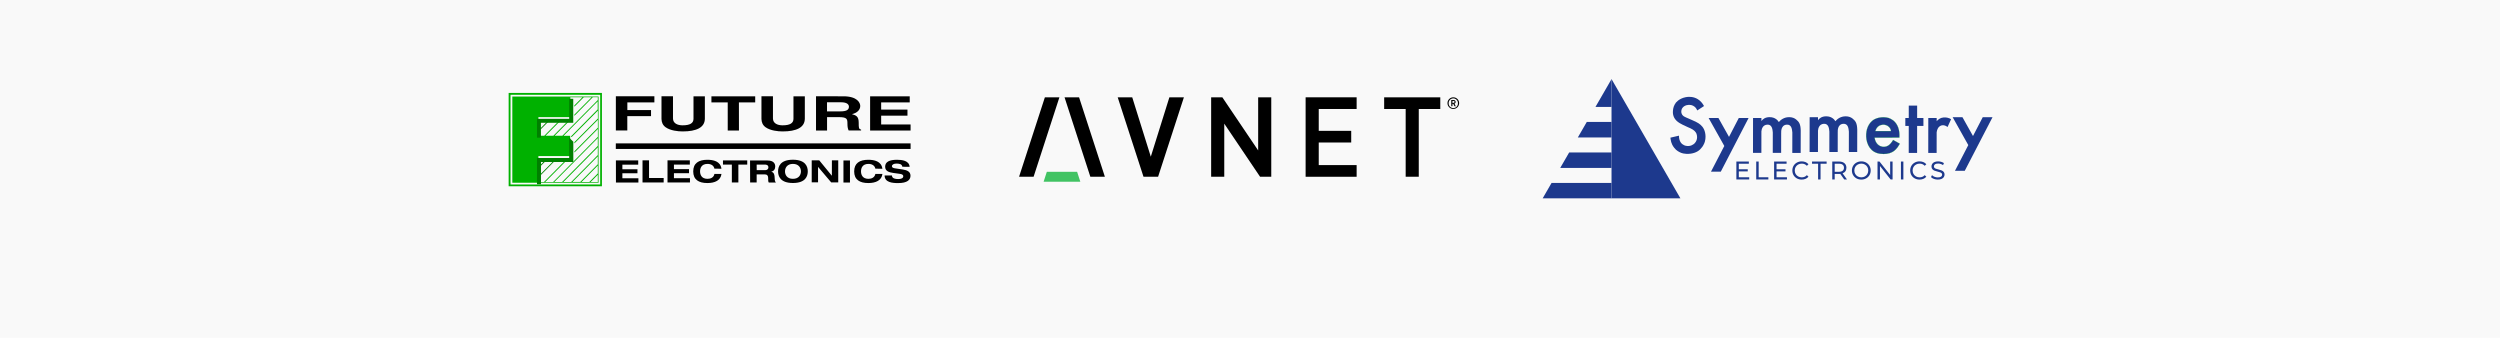 <?xml version="1.0" encoding="UTF-8" standalone="no"?>
<!-- Created with Inkscape (http://www.inkscape.org/) -->

<svg
   width="259"
   height="35"
   viewBox="0 0 68.527 9.26"
   version="1.1"
   id="svg5"
   inkscape:version="1.1 (c68e22c387, 2021-05-23)"
   sodipodi:docname="3_distributor.svg"
   xmlns:inkscape="http://www.inkscape.org/namespaces/inkscape"
   xmlns:sodipodi="http://sodipodi.sourceforge.net/DTD/sodipodi-0.dtd"
   xmlns="http://www.w3.org/2000/svg"
   xmlns:svg="http://www.w3.org/2000/svg">
  <sodipodi:namedview
     id="namedview7"
     pagecolor="#505050"
     bordercolor="#eeeeee"
     borderopacity="1"
     inkscape:pageshadow="0"
     inkscape:pageopacity="0"
     inkscape:pagecheckerboard="0"
     inkscape:document-units="mm"
     showgrid="false"
     units="px"
     width="259px"
     inkscape:zoom="4.2835118"
     inkscape:cx="165.86857"
     inkscape:cy="25.096231"
     inkscape:window-width="1920"
     inkscape:window-height="1013"
     inkscape:window-x="-9"
     inkscape:window-y="-9"
     inkscape:window-maximized="1"
     inkscape:current-layer="layer1"
     showguides="true"
     inkscape:guide-bbox="true">
    <sodipodi:guide
       position="32.268,6.62"
       orientation="0,-1"
       id="guide18018" />
    <sodipodi:guide
       position="33.718,4.194"
       orientation="0,-1"
       id="guide18020" />
  </sodipodi:namedview>
  <defs
     id="defs2">
    <clipPath
       id="_clipPath_54YrGfEr6ejH1v37yrWMlYAZN0XkJKpK">
      <rect
         width="174"
         height="35"
         id="rect22"
         x="0"
         y="0" />
    </clipPath>
  </defs>
  <g
     inkscape:label="Camada 1"
     inkscape:groupmode="layer"
     id="layer1">
    <rect
       style="fill:#f9f9f9;stroke:none;stroke-width:0.887;stroke-linecap:round;stroke-linejoin:round;paint-order:stroke markers fill"
       id="rect31"
       width="68.527"
       height="9.26"
       x="-5.0862633e-07"
       y="-1.5894572e-07"
       ry="0" />
    <g
       id="g18573"
       transform="translate(-0.585)">
      <g
         id="g34621"
         transform="matrix(1.241,0,0,1.241,-15.001,-0.612)">
        <g
           id="g11636">
          <rect
             x="26.161"
             y="3.66"
             class="st0"
             width="6.511"
             height="0.123"
             id="rect4054"
             style="stroke-width:0.015" />
          <path
             d="m 26.163,4.036 h 0.493 v 0.094 H 26.306 v 0.101 h 0.333 v 0.089 H 26.306 v 0.111 h 0.354 v 0.094 h -0.496 z m 0.59,0.487 h 0.465 V 4.425 H 26.895 V 4.034 h -0.144 v 0.489 z m 0.55,0 h 0.496 v -0.094 H 27.445 V 4.318 h 0.333 V 4.229 H 27.445 V 4.128 h 0.351 v -0.094 h -0.493 z m 1.191,-0.303 C 28.473,4.052 28.31,4.022 28.183,4.022 c -0.192,0 -0.312,0.076 -0.312,0.257 0,0.181 0.12,0.257 0.312,0.257 0.168,0 0.294,-0.059 0.312,-0.201 h -0.156 c -0.013,0.077 -0.082,0.108 -0.152,0.108 -0.137,0 -0.165,-0.098 -0.165,-0.165 0,-0.067 0.028,-0.165 0.165,-0.165 0.074,0 0.138,0.034 0.152,0.105 z m 0.23,0.303 h 0.144 V 4.128 h 0.196 V 4.036 H 28.528 v 0.092 h 0.196 z m 0.404,0 h 0.144 V 4.345 h 0.178 c 0.045,0 0.076,0.018 0.076,0.085 0,0.051 0,0.071 0.013,0.094 h 0.157 c -0.025,-0.025 -0.027,-0.082 -0.027,-0.105 0,-0.048 -0.009,-0.122 -0.073,-0.131 v -0.001 c 0.059,-0.019 0.086,-0.058 0.086,-0.117 0,-0.051 -0.024,-0.132 -0.171,-0.132 h -0.385 z m 0.144,-0.395 h 0.183 c 0.034,0 0.076,0.012 0.076,0.061 0,0.046 -0.037,0.062 -0.068,0.062 h -0.19 z m 0.801,-0.107 c -0.284,0 -0.328,0.156 -0.328,0.257 0,0.101 0.045,0.257 0.328,0.257 0.284,0 0.328,-0.156 0.328,-0.257 0,-0.101 -0.045,-0.257 -0.328,-0.257 m 0,0.422 c -0.131,0 -0.175,-0.089 -0.175,-0.165 0,-0.076 0.046,-0.165 0.175,-0.165 0.131,0 0.177,0.089 0.177,0.165 0,0.077 -0.046,0.165 -0.177,0.165 m 0.86,-0.068 v 0 L 30.654,4.034 h -0.166 v 0.487 h 0.14 V 4.181 h 0.002 l 0.288,0.34 h 0.156 v -0.487 h -0.14 z m 0.256,0.149 h 0.144 v -0.487 h -0.144 z m 0.86,-0.303 C 32.028,4.052 31.865,4.022 31.738,4.022 c -0.193,0 -0.312,0.076 -0.312,0.257 0,0.181 0.12,0.257 0.312,0.257 0.168,0 0.294,-0.059 0.312,-0.201 h -0.156 c -0.015,0.077 -0.082,0.108 -0.152,0.108 -0.137,0 -0.165,-0.098 -0.165,-0.165 0,-0.067 0.028,-0.165 0.165,-0.165 0.074,0 0.138,0.034 0.152,0.105 z m 0.602,-0.043 C 32.641,4.039 32.48,4.022 32.371,4.022 c -0.165,0 -0.261,0.045 -0.261,0.153 0,0.1 0.089,0.125 0.18,0.138 l 0.131,0.018 c 0.056,0.007 0.089,0.018 0.089,0.056 0,0.042 -0.046,0.061 -0.113,0.061 -0.062,0 -0.135,-0.012 -0.137,-0.079 h -0.162 c 0.002,0.153 0.169,0.168 0.297,0.168 0.208,0 0.275,-0.073 0.275,-0.163 0,-0.089 -0.073,-0.122 -0.169,-0.137 l -0.18,-0.027 c -0.037,-0.006 -0.061,-0.019 -0.061,-0.046 0,-0.033 0.039,-0.058 0.098,-0.058 0.058,0 0.123,0.007 0.132,0.07 z M 26.416,3.058 h 0.523 V 2.924 H 26.416 V 2.754 h 0.597 V 2.62 h -0.851 v 0.755 h 0.253 V 3.058 Z M 28.131,2.621 h -0.254 v 0.496 c 0,0.092 -0.07,0.144 -0.241,0.144 -0.116,0 -0.212,-0.046 -0.212,-0.152 V 2.62 h -0.254 v 0.501 c 0.003,0.076 0.028,0.137 0.092,0.183 0.105,0.074 0.269,0.092 0.377,0.092 0.3,0 0.489,-0.085 0.489,-0.284 V 2.621 Z m 0.749,0.134 h 0.36 V 2.621 h -0.967 v 0.134 h 0.36 V 3.376 h 0.248 z M 30.339,2.621 h -0.254 v 0.496 c 0,0.092 -0.07,0.144 -0.241,0.144 -0.116,0 -0.212,-0.046 -0.212,-0.152 V 2.62 h -0.254 v 0.501 c 0.003,0.076 0.028,0.137 0.092,0.183 0.105,0.074 0.269,0.092 0.377,0.092 0.3,0 0.489,-0.085 0.489,-0.284 V 2.621 Z m 0.244,0.755 h 0.244 V 3.08 h 0.257 c 0.184,0 0.193,0.04 0.193,0.143 0,0.077 0.01,0.117 0.027,0.152 h 0.275 v -0.019 c -0.053,-0.013 -0.053,-0.04 -0.053,-0.15 0,-0.141 -0.053,-0.163 -0.15,-0.192 0.117,-0.025 0.184,-0.097 0.184,-0.18 0,-0.065 -0.058,-0.214 -0.374,-0.214 H 30.583 Z M 30.826,2.954 V 2.752 h 0.31 c 0.146,0 0.174,0.059 0.174,0.098 0,0.074 -0.062,0.103 -0.192,0.103 h -0.293 z m 1.827,-0.333 h -0.875 v 0.755 h 0.894 V 3.242 H 32.022 V 3.048 h 0.581 V 2.914 h -0.581 v -0.159 h 0.631 z"
             id="path4056"
             style="stroke-width:0.015" />
          <g
             id="g11603">
            <path
               id="path4062"
               style="fill:#00b100;fill-opacity:1;stroke-width:0.056"
               class="st0"
               d="m 89.789,9.609 v 0.152 7.473 0.152 h 0.15 7.473 0.152 V 17.234 9.762 9.609 h -0.146 -7.473 z m 0.156,0.152 h 7.473 v 7.473 h -7.473 z m 0.15,0.146 v 4.895 0.775 1.516 h 7.188 V 17.021 10.143 9.908 h -2.797 z m 6.711,0.055 h 0.414 v 0.236 l -2.953,2.977 h -0.645 l 1.219,-1.23 h -0.107 l -1.219,1.23 h -0.65 l 1.219,-1.23 h -0.107 l -1.219,1.23 H 92.27 V 13.012 12.906 12.248 12.143 11.625 h 0.512 0.105 0.652 0.105 0.652 0.105 0.529 V 11.092 10.986 10.328 10.223 10.014 9.969 h 0.336 0.023 0.65 l -0.674,0.68 v 0.107 L 96.049,9.969 h 0.65 l -1.432,1.443 v 0.107 z m 0.404,0.344 v 0.662 h 0.01 l -2.24,2.264 0.045,0.045 0.012,0.01 2.189,-2.205 v 0.656 l -1.953,1.965 v 0.012 0.084 0.012 l 1.953,-1.967 v 0.658 l -1.953,1.965 v 0.021 0.086 l 1.953,-1.967 v 0.658 l -3.738,3.773 h -0.658 l 1.826,-1.842 h -0.084 -0.023 l -1.824,1.842 h -0.123 -0.332 v -0.203 -0.006 -0.084 -0.021 -0.658 -0.016 -0.09 -0.658 -0.105 -0.332 h 0.326 0.105 0.652 0.09 0.018 0.65 0.012 0.084 0.006 0.65 0.023 0.033 v -0.033 -0.023 -0.656 -0.012 -0.084 -0.012 -0.656 -0.021 -0.09 -0.102 h -0.551 z m 0.01,3.064 v 0.652 l -2.98,3.01 h -0.65 z m 0,0.764 v 0.652 l -2.223,2.246 h -0.65 z m 0,0.758 v 0.658 l -1.465,1.477 h -0.65 z m 0,0.764 v 0.658 l -0.707,0.713 h -0.65 z m 0,0.77 v 0.607 h -0.6 z"
               transform="scale(0.265)" />
            <path
               class="st0"
               d="m 24.689,3.162 -0.193,0.195 v -0.028 l 0.165,-0.166 z m -0.053,0.857 h -0.024 l -0.114,0.116 v 0.024 0.004 l 0.144,-0.144 z m 0.204,0 h -0.022 -0.003 l -0.315,0.318 v 0.004 0.022 0.001 l 0.342,-0.346 z"
               id="path4064"
               style="fill:#008000;fill-opacity:1;stroke-width:0.015" />
            <polygon
               class="st2"
               points="117.4,348.7 117.4,350.3 117.4,350.9 116.7,350.9 115.2,350.9 104.6,350.9 103.1,350.9 92.4,350.9 90.9,350.9 80.3,350.9 78.8,350.9 70,350.9 70,359.8 70,361.3 70,372 70,373.6 70,384.3 70,385.9 70,389.5 75.9,389.5 75.9,379.9 75.9,378.4 75.9,367.7 75.9,366.1 75.9,356.7 85.2,356.7 86.7,356.7 97.3,356.7 98.9,356.7 109.5,356.7 111,356.7 121.6,356.7 123.2,356.7 123.5,356.7 123.5,356.4 123.5,354.9 123.5,344.2 123.5,342.6 123.5,331.9 123.5,330.3 123.5,326.9 119.8,323.3 119.1,322.5 117.4,320.8 117.4,324.2 117.4,325.8 117.4,336.5 117.4,338 "
               id="polygon4066"
               style="fill:#008000;fill-opacity:1"
               transform="matrix(0.015,0,0,0.015,23.37,-1.28)" />
            <polygon
               class="st2"
               points="117.4,287.5 117.4,289 117.4,293.2 113.2,293.2 111.7,293.2 101.1,293.2 99.5,293.2 88.9,293.2 87.4,293.2 70,293.2 70,310.8 70,312.3 70,320.9 72.1,320.9 73.7,320.9 75.8,320.9 75.8,318.7 75.8,317.2 75.8,306.5 75.8,304.9 75.8,299 81.7,299 83.2,299 93.8,299 95.4,299 106,299 107.5,299 118.1,299 119.7,299 123.4,299 123.4,295.2 123.4,293.7 123.4,283 123.4,281.4 123.4,270.7 123.4,269.1 123.4,263.7 117.4,263.7 117.4,264.5 117.4,275.2 117.4,276.8 "
               id="polygon4068"
               style="fill:#008000;fill-opacity:1"
               transform="matrix(0.015,0,0,0.015,23.37,-1.28)" />
          </g>
        </g>
        <g
           style="clip-rule:evenodd;fill-rule:evenodd;stroke-linejoin:round;stroke-miterlimit:1.414"
           id="g101"
           transform="matrix(0.045,0,0,0.045,34.978,2.569)">
          <g
             id="g84">
            <path
               d="M 30.49,38.19 H 15.63 l -1.58,4.87 h 18.02 z"
               style="fill:#41c363;fill-rule:nonzero"
               id="path68" />
            <path
               d="m 24.32,1.63 h 7.13 l 12.67,39 h -7.13 z"
               style="fill-rule:nonzero"
               id="path70" />
            <path
               d="M 21.8,1.63 H 14.67 L 2,40.63 h 7.13 z"
               style="fill-rule:nonzero"
               id="path72" />
            <path
               d="M 208.75,1.63 H 181.2 v 5.73 h 10.56 v 33.27 h 6.43 V 7.36 h 10.56 z"
               style="fill-rule:nonzero"
               id="path74" />
            <path
               d="m 142.65,1.63 v 39 h 25.04 V 34.9 h -18.6 V 23.81 h 15.94 V 18.09 H 149.09 V 7.36 h 18.6 V 1.63 Z"
               style="fill-rule:nonzero"
               id="path76" />
            <path
               d="M 75.78,1.63 66.66,30.78 57.55,1.64 57.54,1.63 h -7.13 l 12.67,39 h 7.16 l 12.67,-39 z"
               style="fill-rule:nonzero"
               id="path78" />
            <path
               d="m 101.77,1.63 h -5.49 v 39 h 6.44 V 14.56 l 17.58,26.07 h 5.49 v -39 h -6.43 V 27.7 Z"
               style="fill-rule:nonzero"
               id="path80" />
            <path
               d="m 215.14,7.35 c -1.58,0 -2.86,-1.28 -2.86,-2.86 0,-1.58 1.28,-2.86 2.86,-2.86 1.58,0 2.86,1.28 2.86,2.86 0,0.759 -0.301,1.486 -0.838,2.022 -0.536,0.537 -1.263,0.838 -2.022,0.838 z m 0,-5.19 c -0.614,0 -1.203,0.247 -1.634,0.685 -0.43,0.438 -0.667,1.031 -0.656,1.645 -0.056,0.852 0.366,1.665 1.097,2.109 0.73,0.443 1.646,0.443 2.376,0 0.731,-0.444 1.153,-1.257 1.097,-2.109 0.013,-0.613 -0.221,-1.206 -0.65,-1.645 -0.429,-0.438 -1.017,-0.685 -1.63,-0.685 z m 0.6,3.87 -0.63,-1.22 h -0.4 V 6 h -0.57 V 2.94 h 1.16 c 0.533,-10e-4 0.973,0.417 1,0.95 0.008,0.385 -0.242,0.728 -0.61,0.84 l 0.69,1.3 z m -0.51,-2.61 h -0.52 v 0.93 h 0.52 c 0.182,0.027 0.364,-0.055 0.463,-0.21 0.1,-0.155 0.1,-0.355 0,-0.51 -0.099,-0.155 -0.281,-0.237 -0.463,-0.21 z"
               style="fill-rule:nonzero"
               id="path82" />
          </g>
        </g>
      </g>
      <g
         aria-label="ELECTRONICS"
         id="text31546"
         style="font-size:6.695px;line-height:1.25;font-family:Dominik;-inkscape-font-specification:Dominik;letter-spacing:0.902px;stroke-width:0.167"
         transform="matrix(0.101,0,0,0.101,37.983,-15.671)">
        <g
           id="g15470"
           transform="translate(4.365,44.153)"
           style="fill:#1d398d;fill-opacity:1">
          <path
             id="path874"
             style="opacity:1;fill:#1d398d;fill-opacity:1;stroke:none;stroke-width:0.265px;stroke-linecap:butt;stroke-linejoin:miter;stroke-opacity:1"
             d="m 62.719,132.471 -4.365,7.556 h 4.359 v 4.062 h -6.706 l -2.44,4.225 h 9.146 v 4.062 H 51.222 l -2.428,4.204 h 13.92 v 4.062 H 46.448 l -2.422,4.193 h 18.693 z" />
          <path
             style="opacity:1;fill:#1d398d;fill-opacity:1;stroke:none;stroke-width:0.265px;stroke-linecap:butt;stroke-linejoin:miter;stroke-opacity:1"
             d="M 62.719,132.471 V 164.835 h 18.694 z"
             id="path956" />
          <g
             id="g25568"
             style="fill:#1d398d;fill-opacity:1">
            <path
               id="rect1221"
               style="opacity:1;fill:#1d398d;fill-opacity:1;stroke:none;stroke-width:3.808;stroke-linecap:round;stroke-linejoin:round;paint-order:stroke markers fill"
               d="m 336.115,539.744 16.045,28.625 -13.652,26.354 h 10.037 l 28.482,-54.979 h -10.039 l -10.008,19.318 -10.828,-19.318 z"
               transform="scale(0.265)" />
            <path
               id="rect1343"
               style="opacity:1;fill:#1d398d;fill-opacity:1;stroke:none;stroke-width:2.838;stroke-linecap:round;stroke-linejoin:round;paint-order:stroke markers fill"
               d="m 398.619,538.852 c -4.518,-0.006 -7.051,2.01 -8.451,4.01 l 0.004,-3.115 h -8.586 l -0.045,35.717 h 8.584 l 0.029,-21.934 c 0.171,-2.147 1.108,-6.662 5.947,-7.002 4.984,-0.351 5.448,4.951 5.695,7.799 0.005,0.058 0.014,0.112 0.023,0.164 l -0.031,20.979 h 8.584 l 0.031,-20.904 0.047,0.086 c 0,0 -0.715,-7.675 5.65,-8.123 4.984,-0.351 5.448,4.951 5.695,7.799 0.006,0.07 0.018,0.134 0.033,0.195 l -0.041,20.947 h 8.584 l 0.045,-22.842 c 1e-5,0 0.002,-0.002 0.002,-0.002 -4.6e-4,-0.026 -10e-4,-0.05 -0.002,-0.076 v -0.074 h -0.002 c -0.149,-6.91 -1.958,-8.962 -4.756,-11.285 -1.526,-1.233 -3.796,-2.334 -7.041,-2.338 -5.303,-0.007 -8.726,2.757 -10.635,5.014 -0.885,-1.5 -3.571,-5.006 -9.365,-5.014 z"
               transform="scale(0.265)" />
            <path
               id="rect1483"
               style="opacity:1;fill:#1d398d;fill-opacity:1;stroke:none;stroke-width:3.305;stroke-linecap:round;stroke-linejoin:round;paint-order:stroke markers fill"
               d="m 541.074,527.049 -0.012,12.695 h -3.508 v 8.143 h 3.5 l -0.025,27.586 h 8.586 l 0.025,-27.586 h 6.445 v -8.143 h -6.438 l 0.012,-12.695 z"
               transform="scale(0.265)" />
            <path
               id="rect3048"
               style="opacity:1;fill:#1d398d;fill-opacity:1;stroke:none;stroke-width:2.839;stroke-linecap:round;stroke-linejoin:round;paint-order:stroke markers fill"
               d="m 577.84,539.154 c -0.454,2.2e-4 -0.932,0.02 -1.434,0.064 -3.008,0.268 -5.262,2.064 -6.75,3.762 l 0.004,-3.236 h -8.586 l -0.045,35.73 h 8.584 l 0.027,-21.133 c 0.427,-3.071 1.617,-5.736 4.627,-6.924 0.784,-0.193 1.864,-0.379 2.576,-0.266 2.238,0.356 3.938,1.816 3.938,1.816 l 3.625,-7.938 c 0,0 -2.174,-1.879 -6.566,-1.877 z"
               transform="scale(0.265)" />
            <path
               id="path3344"
               style="opacity:1;fill:#1d398d;fill-opacity:1;stroke:none;stroke-width:1.008;stroke-linecap:round;stroke-linejoin:round;paint-order:stroke markers fill"
               d="m 155.295,142.807 4.245,7.574 -3.612,6.973 h 2.656 l 7.536,-14.546 h -2.656 l -2.648,5.111 -2.865,-5.111 z" />
            <path
               id="path5169"
               style="opacity:1;fill:#1d398d;fill-opacity:1;stroke:none;stroke-width:0.751;stroke-linecap:round;stroke-linejoin:round;paint-order:stroke markers fill"
               d="m 120.989,142.571 c -1.195,-0.002 -1.865,0.532 -2.236,1.061 l 0.001,-0.824 h -2.272 l -0.012,9.45 h 2.271 l 0.008,-5.803 c 0.045,-0.568 0.293,-1.763 1.574,-1.853 1.319,-0.093 1.441,1.31 1.507,2.063 10e-4,0.015 0.004,0.03 0.006,0.043 l -0.008,5.551 h 2.271 l 0.008,-5.531 0.012,0.023 c 0,0 -0.189,-2.031 1.495,-2.149 1.319,-0.093 1.441,1.31 1.507,2.063 0.002,0.018 0.005,0.035 0.009,0.052 l -0.011,5.542 h 2.271 l 0.012,-6.044 c 0,0 5.1e-4,-5.2e-4 5.1e-4,-5.2e-4 -1.2e-4,-0.007 -3.8e-4,-0.013 -5.1e-4,-0.02 v -0.02 h -5.2e-4 c -0.04,-1.828 -0.518,-2.371 -1.258,-2.986 -0.404,-0.326 -1.004,-0.617 -1.863,-0.619 -1.403,-0.002 -2.309,0.729 -2.814,1.327 -0.234,-0.397 -0.945,-1.325 -2.478,-1.327 z" />
            <path
               id="path5223"
               style="opacity:1;fill:#1d398d;fill-opacity:1;stroke:none;stroke-width:0.246;stroke-linecap:butt;stroke-linejoin:miter;stroke-miterlimit:4;stroke-dasharray:none;stroke-opacity:1"
               d="m 316.074,518.055 c -1.198,0.016 -2.407,0.147 -3.596,0.387 -0.777,0.157 -1.546,0.36 -2.299,0.609 -0.68,0.225 -1.346,0.488 -1.994,0.787 -1.207,0.558 -2.349,1.242 -3.385,2.049 -0.767,0.597 -1.477,1.26 -2.113,1.988 -0.572,0.762 -1.035,1.491 -1.412,2.191 -0.382,0.71 -0.676,1.391 -0.904,2.049 -0.531,1.532 -0.707,2.939 -0.82,4.289 -0.178,2.128 0.083,4.012 0.719,5.688 0.684,1.805 1.803,3.366 3.273,4.729 1.7,1.55 3.804,2.749 6.01,3.83 1.013,0.497 2.048,0.969 3.076,1.439 0.835,0.382 1.665,0.765 2.475,1.156 l 0.002,-0.002 c 0.785,0.305 1.536,0.625 2.244,0.959 0.916,0.432 1.761,0.888 2.516,1.365 1.281,0.809 2.27,1.79 2.943,2.717 0.374,0.515 0.652,1.013 0.826,1.457 0.441,1.208 0.654,2.424 0.654,3.602 6.4e-4,2.342 -0.844,4.532 -2.432,6.203 -0.315,0.332 -0.66,0.644 -1.033,0.932 -0.62,0.469 -1.3,0.86 -2.02,1.168 -0.81,0.346 -1.67,0.587 -2.555,0.707 -1.267,0.172 -2.584,0.098 -3.869,-0.254 -0.466,-0.128 -0.909,-0.287 -1.33,-0.473 -1.418,-0.625 -2.575,-1.567 -3.443,-2.793 -0.664,-0.938 -1.159,-2.04 -1.473,-3.293 -0.282,-1.124 -0.419,-2.369 -0.4,-3.723 l -2.652,0.617 -2.469,0.572 -1.59,0.369 -2.039,0.475 c 0.05,0.564 0.111,1.112 0.188,1.646 0.144,1.009 0.343,1.969 0.615,2.898 0.28,0.956 0.636,1.879 1.096,2.787 0.534,1.054 1.204,2.087 2.047,3.129 0.512,0.633 1.088,1.269 1.734,1.914 0.671,0.579 1.267,1.023 1.889,1.424 0.519,0.335 1.056,0.639 1.668,0.967 1.178,0.631 2.49,1.156 3.967,1.447 1,0.197 2.041,0.325 3.102,0.381 1.52,0.081 3.08,0.012 4.611,-0.215 2.47,-0.366 4.868,-1.143 6.916,-2.373 0.901,-0.537 1.768,-1.215 2.576,-1.99 0.794,-0.761 1.531,-1.616 2.186,-2.525 0.348,-0.514 0.695,-1.048 1.023,-1.605 0.419,-0.712 0.806,-1.463 1.115,-2.264 0.218,-0.55 0.405,-1.109 0.562,-1.674 0.448,-1.611 0.655,-3.273 0.652,-4.924 -0.002,-1.355 -0.146,-2.702 -0.416,-4.012 -0.265,-1.288 -0.649,-2.447 -1.139,-3.496 -0.461,-0.987 -1.017,-1.876 -1.654,-2.686 -1.075,-1.364 -2.384,-2.499 -3.877,-3.482 -0.9,-0.593 -1.866,-1.129 -2.887,-1.629 -0.68,-0.333 -1.384,-0.651 -2.109,-0.955 v 0.002 c -5.1e-4,-2.6e-4 -10e-4,2.6e-4 -0.002,0 -0.73,-0.378 -1.626,-0.763 -2.605,-1.176 -0.921,-0.389 -1.915,-0.804 -2.91,-1.264 -1.563,-0.723 -3.196,-1.237 -4.521,-2.1 -0.706,-0.459 -1.323,-1.016 -1.799,-1.756 -0.421,-0.654 -0.73,-1.451 -0.887,-2.447 -0.062,-0.896 0.014,-1.698 0.197,-2.412 0.19,-0.74 0.494,-1.385 0.877,-1.945 1.092,-1.6 2.824,-2.505 4.373,-2.92 1.579,-0.423 3.214,-0.467 4.744,-0.107 1.253,0.294 2.435,0.859 3.457,1.705 0.765,0.633 1.44,1.423 1.988,2.377 0.253,0.441 0.48,0.917 0.676,1.428 l 1.42,-0.922 2.15,-1.393 1.996,-1.295 L 331.375,527.5 c -0.211,-0.402 -0.431,-0.79 -0.658,-1.164 -0.681,-1.123 -1.432,-2.121 -2.238,-3.002 -0.555,-0.606 -1.138,-1.156 -1.742,-1.652 -0.598,-0.491 -1.216,-0.928 -1.854,-1.314 -0.975,-0.591 -1.994,-1.063 -3.037,-1.422 -1.041,-0.358 -2.106,-0.605 -3.186,-0.744 -0.849,-0.109 -1.715,-0.158 -2.586,-0.146 z"
               transform="scale(0.265)" />
            <path
               id="rect7327"
               style="opacity:1;fill:#1d398d;fill-opacity:1;stroke:#00ff00;stroke-width:0.147;stroke-linecap:round;stroke-linejoin:round;stroke-miterlimit:4;stroke-dasharray:none;paint-order:stroke markers fill"
               d="m 515.193,538.926 c -1.498,-0.006 -3.001,0.146 -4.414,0.428 -1.712,0.342 -3.339,0.896 -4.783,1.639 -0.976,0.541 -1.871,1.179 -2.682,1.902 -4.759,4.244 -6.667,11.391 -5.6,18.725 1.594,8.876 7.039,15.103 17.633,14.982 4.591,-0.007 8.004,-1.171 10.648,-3.119 1.246,-0.918 2.465,-2.237 3.49,-3.586 0.763,-1.004 1.418,-2.023 1.898,-2.906 0.194,-0.357 0.36,-0.694 0.492,-0.996 l -6.85,-3.801 c -0.15,0.274 -0.322,0.569 -0.512,0.877 -0.225,0.364 -0.475,0.746 -0.752,1.135 -0.434,0.609 -0.933,1.233 -1.488,1.824 -0.345,0.368 -0.713,0.724 -1.102,1.055 -0.426,0.363 -0.878,0.698 -1.354,0.988 -0.493,0.296 -1.024,0.533 -1.58,0.713 -0.526,0.17 -1.073,0.29 -1.635,0.357 -0.854,0.102 -1.74,0.084 -2.617,-0.049 -0.76,-0.129 -1.482,-0.35 -2.16,-0.654 -0.443,-0.199 -0.865,-0.432 -1.268,-0.701 -0.924,-0.617 -1.736,-1.412 -2.41,-2.359 -0.322,-0.452 -0.611,-0.939 -0.867,-1.457 -0.301,-0.608 -0.555,-1.26 -0.758,-1.951 -0.136,-0.464 -0.249,-0.947 -0.338,-1.445 -0.071,-0.392 -0.059,-0.278 -0.098,-0.689 l 25.389,-0.018 c 0.543,-7.289 -1.54,-13.858 -6.264,-17.596 -0.748,-0.592 -1.561,-1.111 -2.441,-1.553 -0.692,-0.386 -1.437,-0.703 -2.223,-0.955 -1.476,-0.474 -3.088,-0.721 -4.717,-0.777 -0.214,-0.007 -0.427,-0.011 -0.641,-0.012 z m -0.076,7.645 c 0.547,0.002 1.092,0.054 1.619,0.158 0.689,0.135 1.349,0.358 1.955,0.67 0.376,0.183 0.731,0.391 1.064,0.623 0.488,0.34 0.928,0.73 1.314,1.156 0.554,0.612 0.997,1.302 1.309,2.033 0.173,0.406 0.305,0.826 0.395,1.252 0.043,0.206 0.075,0.413 0.098,0.621 h -15.988 c 0.055,-0.21 0.114,-0.417 0.182,-0.619 0.211,-0.635 0.48,-1.228 0.797,-1.775 0.206,-0.355 0.432,-0.69 0.676,-1.004 0.228,-0.294 0.471,-0.57 0.729,-0.826 0.272,-0.271 0.56,-0.52 0.859,-0.746 0.591,-0.427 1.248,-0.767 1.941,-1.018 0.664,-0.24 1.361,-0.397 2.064,-0.473 0.328,-0.035 0.658,-0.054 0.986,-0.053 z"
               transform="scale(0.265)" />
          </g>
          <path
             id="path15052"
             style="color:#000000;-inkscape-font-specification:Dominik;fill:#1d398d;fill-opacity:1;stroke:none;stroke-width:0.633;-inkscape-stroke:none"
             d="m 431.441,584.15 c -1.801,0 -3.443,0.401 -4.908,1.203 -1.464,0.802 -2.626,1.929 -3.463,3.359 -0.821,1.416 -1.232,3.009 -1.232,4.762 0,1.753 0.412,3.359 1.232,4.791 0.837,1.413 1.987,2.527 3.434,3.328 1.465,0.802 3.107,1.203 4.908,1.203 1.351,0 2.605,-0.224 3.758,-0.678 h 0.008 c 1.17,-0.471 2.166,-1.152 2.975,-2.031 l 0.199,-0.221 -1.631,-1.631 -0.223,0.236 c -1.309,1.358 -2.956,2.021 -5.012,2.021 -1.352,0 -2.563,-0.3 -3.662,-0.914 -1.101,-0.616 -1.959,-1.451 -2.59,-2.518 -0.613,-1.064 -0.916,-2.253 -0.916,-3.588 0,-1.332 0.306,-2.517 0.916,-3.58 0.63,-1.067 1.488,-1.902 2.59,-2.518 1.099,-0.614 2.31,-0.922 3.662,-0.922 2.039,0 3.693,0.665 5.02,2.008 l 0.221,0.221 1.625,-1.623 -0.199,-0.223 c -0.808,-0.879 -1.799,-1.553 -2.953,-2.008 -1.153,-0.454 -2.407,-0.68 -3.758,-0.68 z m 61.041,0 c -1.802,0 -3.456,0.415 -4.938,1.234 v -0.008 c -1.463,0.801 -2.618,1.923 -3.455,3.336 h -0.008 c -0.821,1.416 -1.232,3.009 -1.232,4.762 0,1.753 0.411,3.352 1.232,4.768 h 0.008 c 0.837,1.413 1.993,2.533 3.455,3.352 v 0.008 c 1.481,0.802 3.137,1.195 4.938,1.195 1.801,0 3.43,-0.4 4.879,-1.203 1.463,-0.801 2.625,-1.915 3.463,-3.328 0.838,-1.432 1.262,-3.037 1.262,-4.791 0,-1.754 -0.423,-3.346 -1.262,-4.762 -0.837,-1.43 -1.999,-2.558 -3.463,-3.359 -1.449,-0.803 -3.078,-1.203 -4.879,-1.203 z m 59.646,0 c -1.801,0 -3.445,0.401 -4.91,1.203 -1.464,0.802 -2.624,1.929 -3.461,3.359 -0.821,1.416 -1.232,3.009 -1.232,4.762 0,1.753 0.412,3.359 1.232,4.791 0.837,1.413 1.993,2.527 3.439,3.328 1.465,0.802 3.107,1.203 4.908,1.203 1.351,0 2.605,-0.224 3.758,-0.678 1.17,-0.471 2.166,-1.152 2.975,-2.031 l 0.207,-0.221 -1.631,-1.631 -0.221,0.236 c -1.309,1.358 -2.958,2.021 -5.014,2.021 -1.352,0 -2.569,-0.3 -3.668,-0.914 -1.101,-0.616 -1.954,-1.451 -2.584,-2.518 -0.613,-1.064 -0.922,-2.253 -0.922,-3.588 0,-1.332 0.311,-2.517 0.922,-3.58 0.63,-1.067 1.483,-1.902 2.584,-2.518 1.099,-0.614 2.316,-0.922 3.668,-0.922 2.039,0 3.687,0.665 5.014,2.008 l 0.221,0.221 1.631,-1.623 -0.207,-0.223 c -0.808,-0.879 -1.791,-1.553 -2.945,-2.008 -1.153,-0.454 -2.413,-0.68 -3.764,-0.68 z m 19.053,0 c -1.483,0 -2.748,0.225 -3.779,0.688 -1.022,0.458 -1.8,1.087 -2.311,1.889 -0.505,0.775 -0.762,1.65 -0.762,2.6 0,1.15 0.301,2.104 0.916,2.812 v 0.008 c 0.604,0.675 1.334,1.181 2.17,1.52 l 0.008,0.008 c 0.812,0.311 1.879,0.628 3.219,0.967 h 0.008 c 1.106,0.268 1.965,0.526 2.568,0.754 h 0.008 c 0.585,0.206 1.061,0.499 1.447,0.885 h 0.008 v 0.008 c 0.375,0.36 0.561,0.826 0.561,1.469 0,0.835 -0.338,1.474 -1.062,2.016 -0.712,0.515 -1.833,0.805 -3.381,0.805 -1.094,0 -2.153,-0.193 -3.182,-0.568 -1.025,-0.392 -1.837,-0.89 -2.438,-1.49 l -0.309,-0.311 -1.033,2.029 0.154,0.162 c 0.702,0.738 1.676,1.316 2.908,1.75 1.248,0.433 2.549,0.65 3.898,0.65 1.481,0 2.747,-0.215 3.793,-0.658 h 0.008 c 1.037,-0.457 1.82,-1.073 2.332,-1.859 0.521,-0.791 0.791,-1.675 0.791,-2.627 0,-1.131 -0.302,-2.07 -0.916,-2.762 -0.589,-0.678 -1.317,-1.185 -2.17,-1.506 h -0.008 c -0.814,-0.328 -1.868,-0.653 -3.174,-0.975 -1.091,-0.269 -1.961,-0.516 -2.605,-0.73 -0.601,-0.223 -1.096,-0.529 -1.498,-0.916 -0.355,-0.375 -0.539,-0.851 -0.539,-1.49 0,-0.858 0.33,-1.512 1.041,-2.053 0.714,-0.547 1.817,-0.842 3.328,-0.842 0.777,0 1.568,0.116 2.385,0.361 h 0.008 v 0.008 c 0.812,0.228 1.571,0.569 2.287,1.041 l 0.318,0.215 0.885,-2.082 -0.213,-0.148 c -0.74,-0.511 -1.617,-0.904 -2.621,-1.182 h -0.008 c -0.988,-0.294 -2.002,-0.441 -3.041,-0.441 z m -206.664,0.156 v 18.344 h 13.154 v -2.252 h -0.316 -10.336 v -5.949 h 9.162 v -2.223 h -9.162 v -5.67 h 10.275 v -2.25 z m 20.338,0 v 0.316 18.027 h 12.424 v -2.252 h -9.922 v -16.092 z m 18.314,0 v 18.344 h 13.154 v -2.252 h -0.318 -10.334 v -5.949 h 9.16 v -2.223 h -9.16 v -5.67 h 10.275 v -2.25 z m 38.828,0 v 2.25 h 6.223 v 16.094 h 2.51 v -16.094 h 6.223 v -2.25 z m 20.721,0 v 18.344 h 2.502 v -5.617 h 4.445 c 0.434,0 0.844,-0.035 1.254,-0.074 l 4.045,5.691 h 0.164 2.664 l -4.504,-6.318 c 1.148,-0.446 2.144,-1.041 2.799,-1.936 0.751,-1.02 1.129,-2.268 1.129,-3.705 0,-1.961 -0.686,-3.557 -2.037,-4.695 -1.352,-1.139 -3.203,-1.689 -5.514,-1.689 z m 46.344,0 v 18.344 h 2.502 v -13.783 l 10.918,13.783 h 2.016 v -18.344 h -0.318 -2.162 v 13.781 l -10.939,-13.781 z m 23.984,0 v 0.316 18.027 h 2.502 v -18.344 z m -40.564,2.148 c 1.352,0 2.557,0.309 3.639,0.922 1.082,0.597 1.919,1.427 2.533,2.51 h 0.008 c 0.613,1.064 0.914,2.253 0.914,3.588 0,1.334 -0.308,2.535 -0.922,3.617 -0.614,1.064 -1.449,1.896 -2.531,2.51 -1.082,0.597 -2.287,0.893 -3.641,0.893 -1.353,0 -2.568,-0.294 -3.668,-0.893 -1.085,-0.615 -1.931,-1.45 -2.562,-2.518 -0.611,-1.08 -0.922,-2.278 -0.922,-3.609 0,-1.334 0.309,-2.524 0.922,-3.588 0.631,-1.084 1.48,-1.912 2.562,-2.51 1.099,-0.614 2.316,-0.922 3.668,-0.922 z m -27.262,0.102 h 4.393 c 1.708,0 2.964,0.373 3.816,1.086 v 0.008 h 0.008 c 0.852,0.697 1.27,1.675 1.27,3.041 0,1.33 -0.421,2.311 -1.277,3.027 -0.853,0.713 -2.109,1.084 -3.816,1.084 h -4.393 z"
             transform="scale(0.265)" />
        </g>
      </g>
    </g>
  </g>
</svg>
